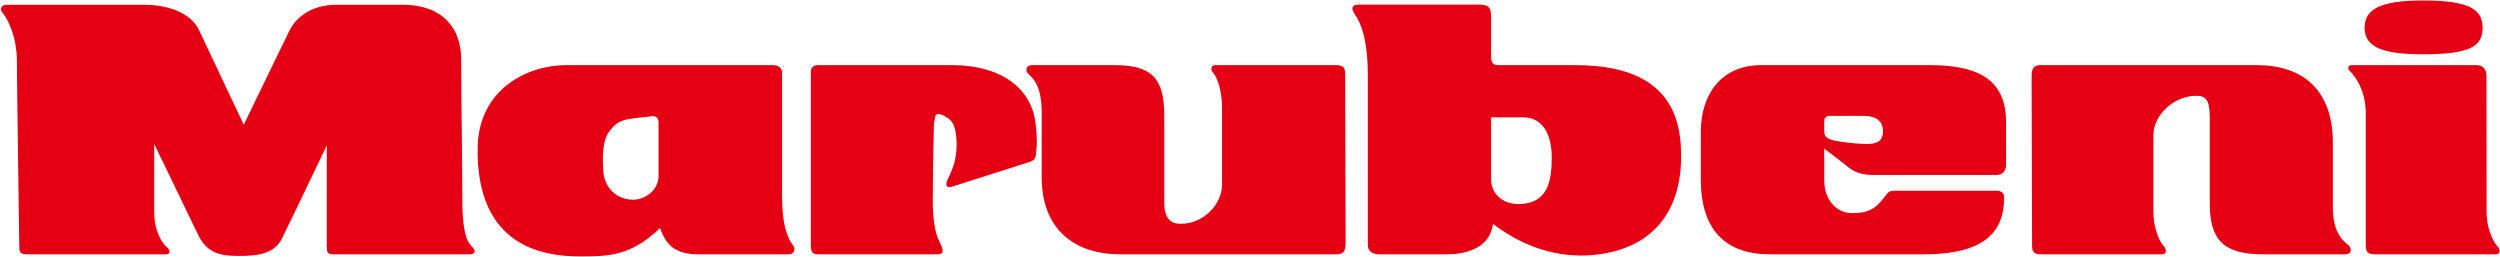 <svg version="1.2" xmlns="http://www.w3.org/2000/svg" viewBox="0 0 1566 161" width="1566" height="161">
	<title>Marubeni-Logo-svg</title>
	<style>
		.s0 { fill: #e60013 } 
	</style>
	<g id="g3115">
		<g id="xfrm27">
			<g id="frm28">
			</g>
		</g>
		<g id="g4462">
			<g id="q265">
				<g id="xfrm266">
					<path id="path1337" class="s0" d="m3.1 3h87.7c11.4 0 28.1 3.5 34 16.1 5.9 12.7 27.9 59 27.9 59 0 0 24.5-50.7 28.8-59.3 4.3-8.6 14.5-15.8 28.8-15.8h42.4c20.5 0 36.2 10.8 36.2 34.7 0 23.7 0.7 62.3 0.7 87.4 0 25 4.6 27.8 6.8 30.2 2.1 2.5 0.3 4-1.9 4h-86.1c-3.4 0-3.7-2.1-3.7-4v-64.2c0 0-22.9 47.8-27.9 58-4.9 10.2-16.1 11.2-26.3 11.2-10.2 0-20.1-0.3-26.3-13-6.2-12.7-27.6-57.1-27.6-57.1v42.6c0 12.9 5.6 20.3 8.1 22.2 2.5 2 1.5 4.3-0.3 4.3h-88c-3.4 0-4.3-1.5-4.3-4 0-2.4-1.5-101-1.5-116.7 0-15.8-5.9-26.9-9-30.6-3.1-3.7 1.5-5 1.5-5z"/>
				</g>
			</g>
			<g id="q267">
				<g id="xfrm268">
					<path id="path1341" fill-rule="evenodd" class="s0" d="m354.6 40.8h129.1c3.1 0 6.2 1.2 6.2 4.6v77.8c0 20.7 4.9 28.1 6.8 30.3 1.9 2.1 0.9 5.8-2.5 5.8h-56.6c-15.2 0-20.5-6.2-24.2-16.4-18.6 18-33.4 17.7-50.5 17.7-46.7 0-64.3-27.8-63.7-68 0.5-36.7 31.1-51.8 55.4-51.8zm30.6 37.6c-4.6 4.4-8.4 8.4-7.4 27.8 0.6 12.1 9 18.9 18.9 18.9 7.4 0 15.8-6 15.8-14.9v-33.6c0-2.8-1.6-4-4-3.8-12.8 1.6-18.6 1.3-23.3 5.6z"/>
				</g>
			</g>
			<g id="q269">
				<g id="xfrm270">
					<path id="path1345" class="s0" d="m512.2 40.8h84.2c30.4 0 49 14.2 52.1 35.1 1.8 12.7 0.6 19.2 0.3 21.6-0.3 2.5-2.2 3.5-4.4 4.1-2.1 0.6-46.1 14.8-48.3 15.4-2.2 0.6-4 0-3.1-3.1 0.9-3.1 6.5-10.5 6.2-24.4-0.3-13.9-4.9-15.1-7.4-16.7-2.5-1.5-5.6-2.1-5.9 0-0.3 2.2-0.9 3.4-0.9 5.6 0 2.2-0.7 25-0.7 46.7 0 21.5 4.1 25.5 5.3 28.7 1.3 3.2 1.6 5.5-2.5 5.5h-74.9c-3.7 0-4.3-2.1-4.3-5.8v-108.8c0-2.1 1.5-3.9 4.3-3.9z"/>
				</g>
			</g>
			<g id="q271">
				<g id="xfrm272">
					<path id="path1349" class="s0" d="m646.3 40.8h51.7c22.9 0 31.3 7.6 31.3 31.4v54.4c0 11.1 4.6 13.6 10.5 13.6 13.6 0 25.7-11.8 25.7-24.7v-47.6c0-13-4-20.7-5.6-22.3-1.5-1.5-1.8-4.8 1.3-4.8h75.5c4.7 0 5.9 1.5 5.9 5.5 0 4 0.3 100.3 0.3 104.4 0 4 0.3 8.6-5.5 8.6h-135.7c-28.2 0-49.2-15.1-49.2-48.5v-40.7c0-17.7-6.5-21.9-8.4-23.8-1.8-1.8-1.8-5.5 2.2-5.5z"/>
				</g>
			</g>
			<g id="q273">
				<g id="xfrm274">
					<path id="path1353" class="s0" d="m1469.2 159.3h-51.7c-22.9 0-33.3-7.5-33.3-31.3v-54.4c0-11.2-2.6-13.6-8.5-13.6-13.6 0-26.8 11.7-26.8 24.7v47.6c0 12.9 5.1 20.6 6.7 22.2 1.5 1.6 1.8 4.8-1.3 4.8h-75.5c-4.7 0-5.9-1.4-5.9-5.4 0-4-0.3-100.4-0.3-104.4 0-4-0.3-8.7 5.5-8.7h135.7c28.1 0 47.5 15.1 47.5 48.5v40.8c0 17.6 8.2 21.9 10.1 23.8 1.8 1.8 1.8 5.4-2.2 5.4z"/>
				</g>
			</g>
			<g id="q275">
				<g id="xfrm276">
					<path id="path1357" class="s0" d="m1557.6 132.3c0 12.9 5.4 20.6 7 22.2 1.5 1.5 1.8 4.8-1.2 4.8h-75.6c-4.6 0-5.9-1.4-5.9-5.4 0-4 0-79 0-83 0-15.9-8.3-24.9-10-26.4-1.6-1.4-1.4-3.7 1.4-3.7h77.8c3.7 0 6.4 2.2 6.4 6.3 0 4.2 0.1 72.2 0.1 85.2z"/>
				</g>
			</g>
			<g id="q277">
				<g id="xfrm278">
					<path id="path1361" fill-rule="evenodd" class="s0" d="m851 2.9h76.1c4.7 0 6.9 1.7 6.9 6.6v26.3c0 2.4 0.9 5 4 5h48.6c37.5 0 63.8 12.9 66.2 49.7 2.5 36.7-13.3 61.4-45.8 67.9-32.5 6.5-57.9-7.4-71.8-18.2-1.6 13.3-13.6 19.1-29.1 19.1h-41.5c-4.4 0-7.8-1.2-7.8-6.2v-105.9c0-23.5-4.9-33.7-8-38-3.1-4.3-1.6-6.3 2.2-6.3zm83 109.2c0 9.2 7.1 15.7 17 15.7 18.9 0 21-14.8 21-29.3 0-14.5-5.8-25-17.9-25h-20.1z"/>
				</g>
			</g>
			<g id="q279">
				<g id="xfrm280">
					<path id="path1365" fill-rule="evenodd" class="s0" d="m1103.3 40.8h105.3c27.4 0 48.4 7 48 36.3v25.9c0 4.5-2.5 6.6-6.2 6.6h-77.2c-10.3 0-14-3.7-18.1-7-4.2-3.3-12.4-9.5-12.4-9.5v19.8c0 12.9 8.2 20.6 17.3 20.6 12.4 0 15.8-4 21.5-11.5 1.2-1.7 2.9-2.5 4.1-2.5h65.6c1.7 0 4.2 1.2 4.2 3.7 0 16.5-5.9 36.1-50.1 36.1h-96.6c-27.7 0-43.3-15.1-43.3-46.8v-30.1c0-22.8 12.4-41.6 37.9-41.6zm39.4 34.8v6.8c0 3.4 2.4 4.4 4 5 3.5 1.4 17.3 2.8 21.7 2.8 4.3 0 11.1 0 11.1-7.8 0-7.7-5.9-9.8-12.1-9.8h-21.3c-2.2 0-3.4 1.5-3.4 3z"/>
				</g>
			</g>
			<g id="q281">
				<g id="xfrm282">
					<path id="path1369" class="s0" d="m1555.1 17.3c0 11.5-7.2 16.7-37.4 16.7-27.2 0-36.5-5.3-36.5-16.7 0-11.3 9.3-17 36.5-17 29 0 37.4 5.5 37.4 17z"/>
				</g>
			</g>
		</g>
	</g>
</svg>
